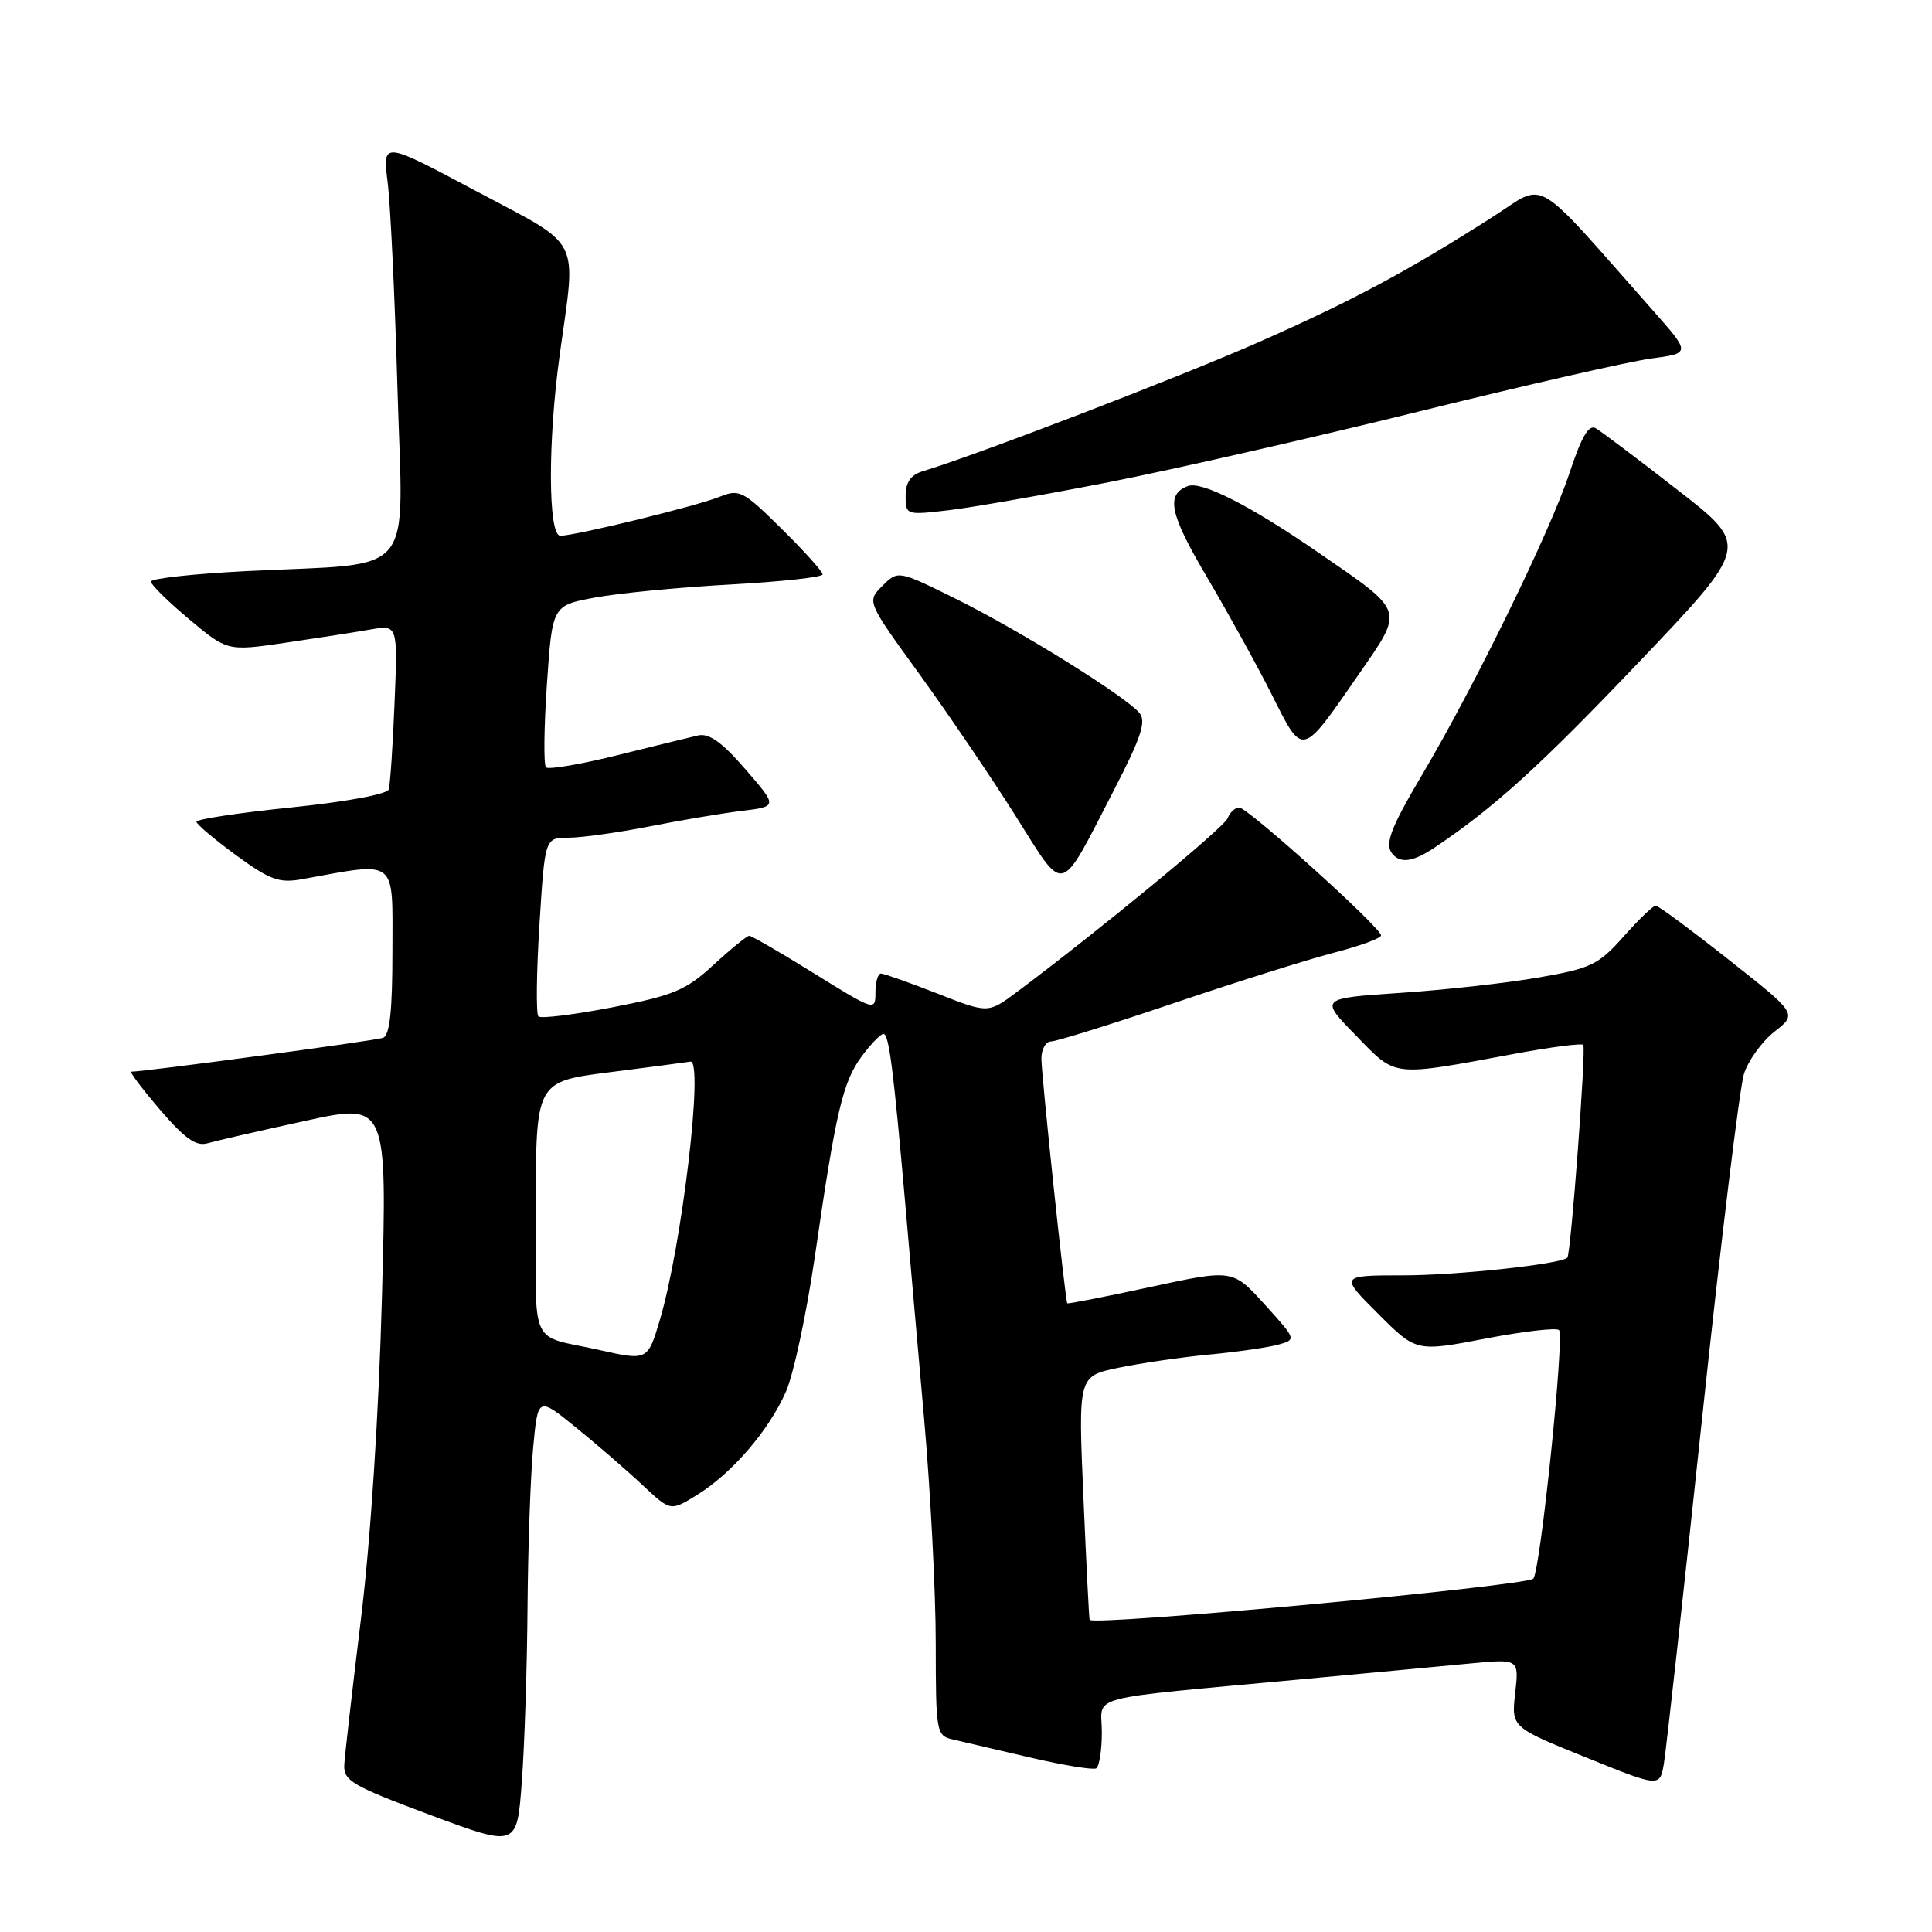 <?xml version="1.0" encoding="UTF-8" standalone="no"?>
<!DOCTYPE svg PUBLIC "-//W3C//DTD SVG 1.1//EN" "http://www.w3.org/Graphics/SVG/1.1/DTD/svg11.dtd" >
<svg xmlns="http://www.w3.org/2000/svg" xmlns:xlink="http://www.w3.org/1999/xlink" version="1.1" viewBox="0 0 256 256">
 <g >
 <path fill="currentColor"
d=" M 69.90 213.00 C 69.96 205.03 70.30 195.47 70.65 191.78 C 71.28 185.05 71.28 185.05 76.39 189.21 C 79.20 191.49 83.15 194.91 85.17 196.81 C 88.85 200.26 88.85 200.26 92.35 198.09 C 96.99 195.23 101.85 189.58 104.13 184.43 C 105.15 182.14 106.88 174.02 107.99 166.38 C 110.77 147.19 111.67 143.37 114.19 139.96 C 115.39 138.33 116.69 137.00 117.06 137.00 C 117.79 137.00 118.38 141.61 119.95 159.50 C 120.47 165.55 121.60 178.38 122.45 188.00 C 123.30 197.62 123.99 211.00 123.99 217.73 C 124.00 229.59 124.07 229.98 126.25 230.49 C 127.49 230.77 132.10 231.85 136.50 232.88 C 140.90 233.91 144.84 234.55 145.25 234.32 C 145.66 234.08 146.00 231.92 146.00 229.51 C 146.00 224.49 143.09 225.25 172.50 222.51 C 181.30 221.69 191.38 220.75 194.89 220.41 C 201.28 219.81 201.28 219.81 200.77 224.34 C 200.26 228.87 200.26 228.87 210.10 232.85 C 219.94 236.83 219.94 236.83 220.48 233.66 C 220.77 231.92 223.05 211.38 225.53 188.00 C 228.01 164.62 230.52 144.04 231.09 142.27 C 231.67 140.49 233.50 137.97 235.15 136.68 C 238.15 134.33 238.15 134.33 229.07 127.17 C 224.08 123.23 219.72 120.00 219.39 120.00 C 219.05 120.00 217.13 121.85 215.13 124.10 C 211.81 127.84 210.82 128.32 203.89 129.52 C 199.71 130.25 191.46 131.17 185.57 131.56 C 174.85 132.28 174.85 132.28 179.68 137.22 C 185.11 142.79 184.19 142.69 200.93 139.59 C 205.57 138.73 209.55 138.22 209.79 138.45 C 210.19 138.86 208.15 166.18 207.68 166.65 C 206.83 167.50 193.06 168.99 186.01 168.99 C 177.52 169.00 177.52 169.00 182.59 174.06 C 187.65 179.13 187.65 179.13 196.80 177.38 C 201.84 176.41 206.23 175.90 206.58 176.24 C 207.33 177.00 204.10 208.22 203.17 209.18 C 202.21 210.16 145.10 215.46 144.38 214.64 C 144.31 214.56 143.94 207.27 143.56 198.42 C 142.86 182.35 142.86 182.35 148.18 181.24 C 151.11 180.63 156.52 179.84 160.21 179.49 C 163.90 179.14 168.01 178.55 169.36 178.18 C 171.80 177.50 171.79 177.50 167.57 172.84 C 163.34 168.18 163.34 168.18 152.45 170.53 C 146.45 171.83 141.49 172.80 141.42 172.69 C 141.14 172.30 137.99 142.43 137.99 140.25 C 138.00 139.01 138.57 138.00 139.26 138.00 C 139.95 138.00 147.26 135.72 155.51 132.93 C 163.75 130.14 173.31 127.13 176.75 126.24 C 180.19 125.35 183.00 124.32 183.00 123.95 C 183.00 122.93 165.33 107.00 164.20 107.00 C 163.66 107.00 162.97 107.64 162.67 108.42 C 162.20 109.65 145.74 123.22 134.72 131.46 C 130.93 134.29 130.93 134.29 124.19 131.64 C 120.48 130.19 117.12 129.00 116.73 129.00 C 116.33 129.00 116.00 130.13 116.00 131.51 C 116.00 133.99 115.88 133.95 107.92 129.01 C 103.48 126.25 99.59 124.00 99.28 124.00 C 98.98 124.00 96.85 125.73 94.56 127.84 C 90.90 131.21 89.29 131.89 81.16 133.47 C 76.08 134.45 71.66 135.00 71.34 134.68 C 71.02 134.35 71.08 128.89 71.48 122.54 C 72.20 111.00 72.20 111.00 75.33 111.00 C 77.05 111.00 81.84 110.33 85.98 109.52 C 90.11 108.70 95.65 107.77 98.27 107.45 C 103.05 106.87 103.05 106.87 98.77 101.93 C 95.67 98.35 93.95 97.12 92.50 97.45 C 91.40 97.70 86.55 98.89 81.72 100.09 C 76.89 101.29 72.67 102.00 72.35 101.68 C 72.02 101.35 72.08 96.39 72.47 90.66 C 73.18 80.23 73.18 80.23 78.84 79.18 C 81.95 78.60 90.01 77.82 96.75 77.45 C 103.49 77.08 109.00 76.48 109.00 76.11 C 109.00 75.73 106.56 73.02 103.57 70.07 C 98.45 65.01 97.97 64.77 95.32 65.84 C 92.25 67.07 76.27 70.98 74.25 70.99 C 72.62 71.00 72.57 58.53 74.17 46.97 C 76.36 31.07 77.29 32.88 63.09 25.32 C 50.69 18.71 50.69 18.71 51.36 24.11 C 51.74 27.07 52.32 39.44 52.67 51.59 C 53.40 77.09 55.54 74.52 32.75 75.67 C 25.74 76.02 20.00 76.65 20.00 77.06 C 20.00 77.48 22.28 79.72 25.06 82.05 C 30.13 86.29 30.13 86.29 37.81 85.17 C 42.04 84.55 47.12 83.76 49.10 83.41 C 52.71 82.79 52.71 82.79 52.28 93.14 C 52.05 98.84 51.70 104.00 51.51 104.60 C 51.32 105.24 45.82 106.25 38.59 106.99 C 31.66 107.70 26.01 108.55 26.03 108.89 C 26.05 109.22 28.41 111.22 31.28 113.32 C 35.75 116.59 37.00 117.05 40.00 116.50 C 52.80 114.19 52.00 113.56 52.00 125.90 C 52.00 133.92 51.65 137.19 50.75 137.52 C 49.73 137.90 19.18 142.00 17.41 142.00 C 17.12 142.00 18.83 144.27 21.19 147.03 C 24.48 150.87 25.98 151.93 27.50 151.49 C 28.60 151.17 34.40 149.84 40.40 148.53 C 51.30 146.15 51.30 146.15 50.61 171.83 C 50.19 187.45 49.10 204.16 47.83 214.50 C 46.69 223.85 45.69 232.56 45.62 233.85 C 45.51 235.96 46.68 236.64 57.00 240.49 C 68.50 244.78 68.50 244.78 69.14 236.14 C 69.50 231.39 69.84 220.97 69.90 213.00 Z  M 147.57 104.76 C 151.19 97.75 151.91 95.59 150.99 94.48 C 149.14 92.26 135.12 83.54 126.68 79.36 C 119.00 75.56 119.00 75.56 116.92 77.63 C 114.85 79.70 114.85 79.70 121.81 89.30 C 125.63 94.58 131.37 103.03 134.55 108.08 C 141.24 118.67 140.25 118.92 147.57 104.76 Z  M 190.03 112.35 C 197.93 107.06 204.03 101.53 217.17 87.73 C 231.84 72.33 231.84 72.33 222.29 64.92 C 217.04 60.84 212.16 57.16 211.45 56.75 C 210.52 56.20 209.55 57.87 207.94 62.75 C 205.44 70.33 195.44 90.81 188.55 102.47 C 184.06 110.06 183.36 112.03 184.67 113.33 C 185.75 114.41 187.39 114.11 190.03 112.35 Z  M 180.01 89.40 C 186.09 80.59 186.29 81.21 174.64 73.18 C 165.60 66.96 159.21 63.71 157.38 64.41 C 154.44 65.54 154.98 68.10 159.94 76.49 C 162.74 81.24 166.63 88.28 168.57 92.14 C 172.69 100.32 172.40 100.39 180.01 89.40 Z  M 146.93 63.89 C 155.49 62.21 173.97 58.00 188.00 54.53 C 202.03 51.06 215.87 47.90 218.77 47.51 C 224.03 46.81 224.03 46.81 219.03 41.15 C 202.84 22.84 205.00 24.12 197.88 28.68 C 186.55 35.92 179.17 39.88 166.71 45.37 C 156.28 49.97 129.46 60.28 122.25 62.45 C 120.68 62.93 120.00 63.91 120.00 65.71 C 120.00 68.24 120.07 68.27 125.68 67.61 C 128.80 67.24 138.36 65.57 146.93 63.89 Z  M 79.50 178.90 C 69.94 176.76 71.00 179.11 71.00 160.14 C 71.00 143.32 71.00 143.32 80.75 142.08 C 86.11 141.40 90.94 140.76 91.48 140.67 C 93.28 140.36 90.36 165.07 87.43 174.91 C 85.84 180.28 85.78 180.31 79.50 178.90 Z "/>
</g>
</svg>
